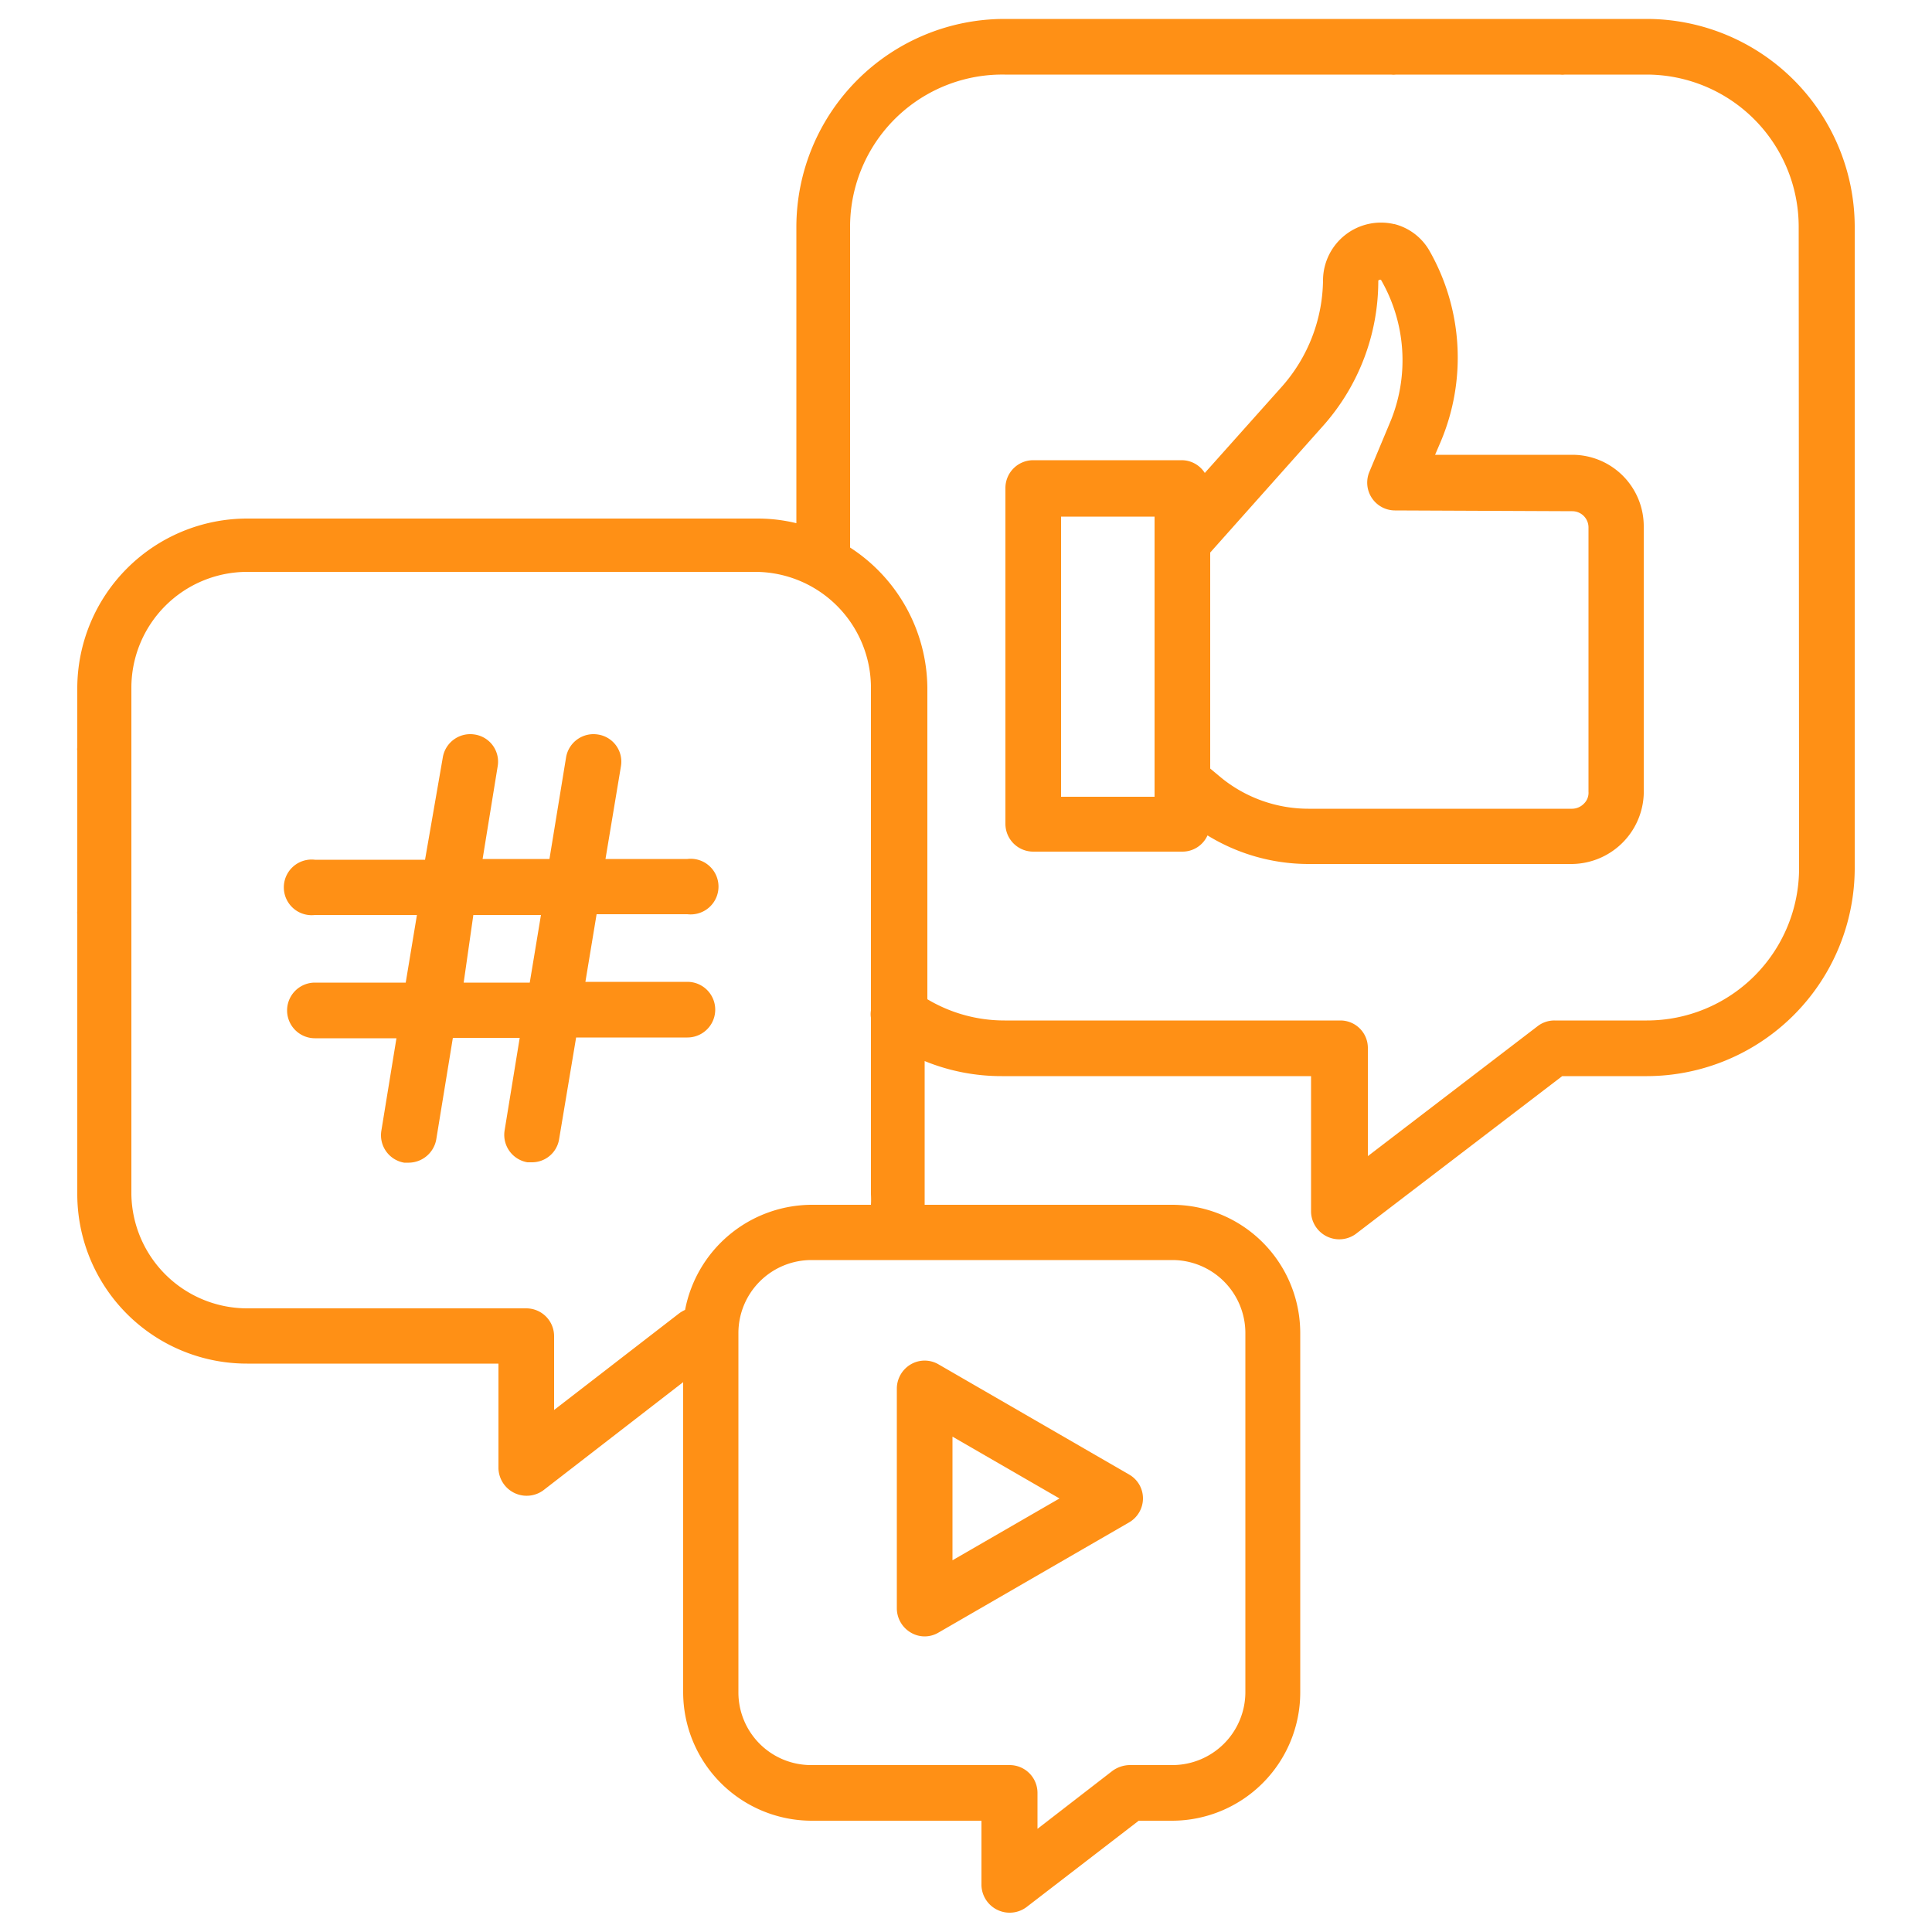 <svg id="Capa_1" data-name="Capa 1" xmlns="http://www.w3.org/2000/svg" viewBox="0 0 50 50"><defs><style>.cls-1{fill:#ff9015;}</style></defs><path class="cls-1" d="M36.08,5.8a1.5,1.5,0,0,0-1.84,1.43A4.22,4.22,0,0,1,33.18,10l-2,2.24a.71.71,0,0,0-.6-.33H26.74a.72.72,0,0,0-.72.72v8.69a.72.72,0,0,0,.72.72H30.6a.71.71,0,0,0,.65-.42,5,5,0,0,0,2.61.74h6.83a1.88,1.88,0,0,0,1.85-1.95c0-.46,0-6.65,0-6.78a1.85,1.85,0,0,0-1.85-1.86H37.14l.15-.35A5.59,5.59,0,0,0,37,6.5a1.46,1.46,0,0,0-.91-.7Zm-6.2,14.82H27.46V13.37h2.42Zm10.81-7.39a.42.42,0,0,1,.42.42v1c0,2.77,0,5.4,0,5.84a.39.39,0,0,1-.12.31.43.43,0,0,1-.3.13H33.86a3.58,3.58,0,0,1-2.24-.79l-.3-.25V14.3L34.26,11a5.64,5.64,0,0,0,1.41-3.74s.06-.05.08,0A4.17,4.17,0,0,1,36,10.87l-.56,1.34a.72.72,0,0,0,.66,1Zm0,0"/><path class="cls-1" d="M8.15,25.43a.72.72,0,1,0,0,1.44h2.11l-.39,2.39a.72.72,0,0,0,.59.83h.12a.73.73,0,0,0,.71-.6l.43-2.63h1.73l-.39,2.39a.72.72,0,0,0,.59.83h.12a.71.71,0,0,0,.7-.6l.44-2.63h2.88a.72.72,0,0,0,0-1.44H15.15l.29-1.75h2.35a.72.72,0,1,0,0-1.43H15.67l.4-2.4a.71.71,0,0,0-.59-.82.72.72,0,0,0-.83.59l-.43,2.63H12.49l.39-2.4a.71.71,0,0,0-.59-.82.72.72,0,0,0-.83.59L11,22.25H8.15a.72.72,0,1,0,0,1.43h2.64l-.29,1.75Zm4.1-1.75H14l-.29,1.75H12Zm0,0"/><path class="cls-1" d="M29.22,38.16l-4.93-2.85a.71.71,0,0,0-.72,0,.73.73,0,0,0-.36.62v5.7a.73.73,0,0,0,.36.62.7.7,0,0,0,.72,0l4.93-2.85a.72.72,0,0,0,.36-.62A.71.71,0,0,0,29.22,38.16Zm-4.57,2.22v-3.2l2.77,1.6Z"/><path class="cls-1" d="M42.62.49H26a5.39,5.39,0,0,0-5.39,5.37v7.68a4.25,4.25,0,0,0-1-.12H6.4A4.4,4.4,0,0,0,2,17.8v1.55a.19.19,0,0,0,0,.08v4.15a.24.24,0,0,0,0,.08v7.25a4.39,4.39,0,0,0,4.4,4.38h6.5V38a.73.73,0,0,0,1.16.57l3.62-2.8V43.8A3.33,3.33,0,0,0,21,47.12h4.4v1.67a.73.73,0,0,0,1.16.57l2.91-2.24h.86a3.32,3.32,0,0,0,3.32-3.32V42.52s0-.05,0-.08V38.11s0,0,0-.09V34.5a3.32,3.32,0,0,0-3.32-3.32H23.93c0-.09,0-3.72,0-3.72a5.25,5.25,0,0,0,2,.39h8v3.52a.73.73,0,0,0,1.15.57l5.35-4.09h2.15A5.39,5.39,0,0,0,48,22.48V5.86A5.39,5.39,0,0,0,42.62.49ZM17.73,33.9a.87.87,0,0,0-.18.11l-3.21,2.48V34.58a.72.72,0,0,0-.72-.72H6.4a3,3,0,0,1-3-2.95V23.66s0,0,0-.05v-4.2s0,0,0-.06V17.8a3,3,0,0,1,3-3H19.54a3,3,0,0,1,3,3v8.35a.61.61,0,0,0,0,.19v4.57a2.44,2.44,0,0,1,0,.27H21A3.35,3.35,0,0,0,17.73,33.9Zm12.61-1.29a1.89,1.89,0,0,1,1.89,1.89V38s0,0,0,0v4.41s0,0,0,0V43.8a1.89,1.89,0,0,1-1.89,1.88H29.23a.78.78,0,0,0-.44.15l-1.94,1.5V46.4a.72.72,0,0,0-.72-.72H21a1.88,1.88,0,0,1-1.89-1.88V34.5A1.89,1.89,0,0,1,21,32.61ZM46.56,22.48a3.94,3.94,0,0,1-3.94,3.93H40.23a.71.71,0,0,0-.44.15L35.4,29.92V27.13a.71.71,0,0,0-.71-.72H26a3.89,3.89,0,0,1-2-.55V17.8A4.37,4.37,0,0,0,22,14.17V5.86A3.94,3.94,0,0,1,26,1.93H36a.5.5,0,0,0,.13,0h4.24a.5.5,0,0,0,.13,0h2.11a3.94,3.94,0,0,1,3.94,3.93Z"/></svg>